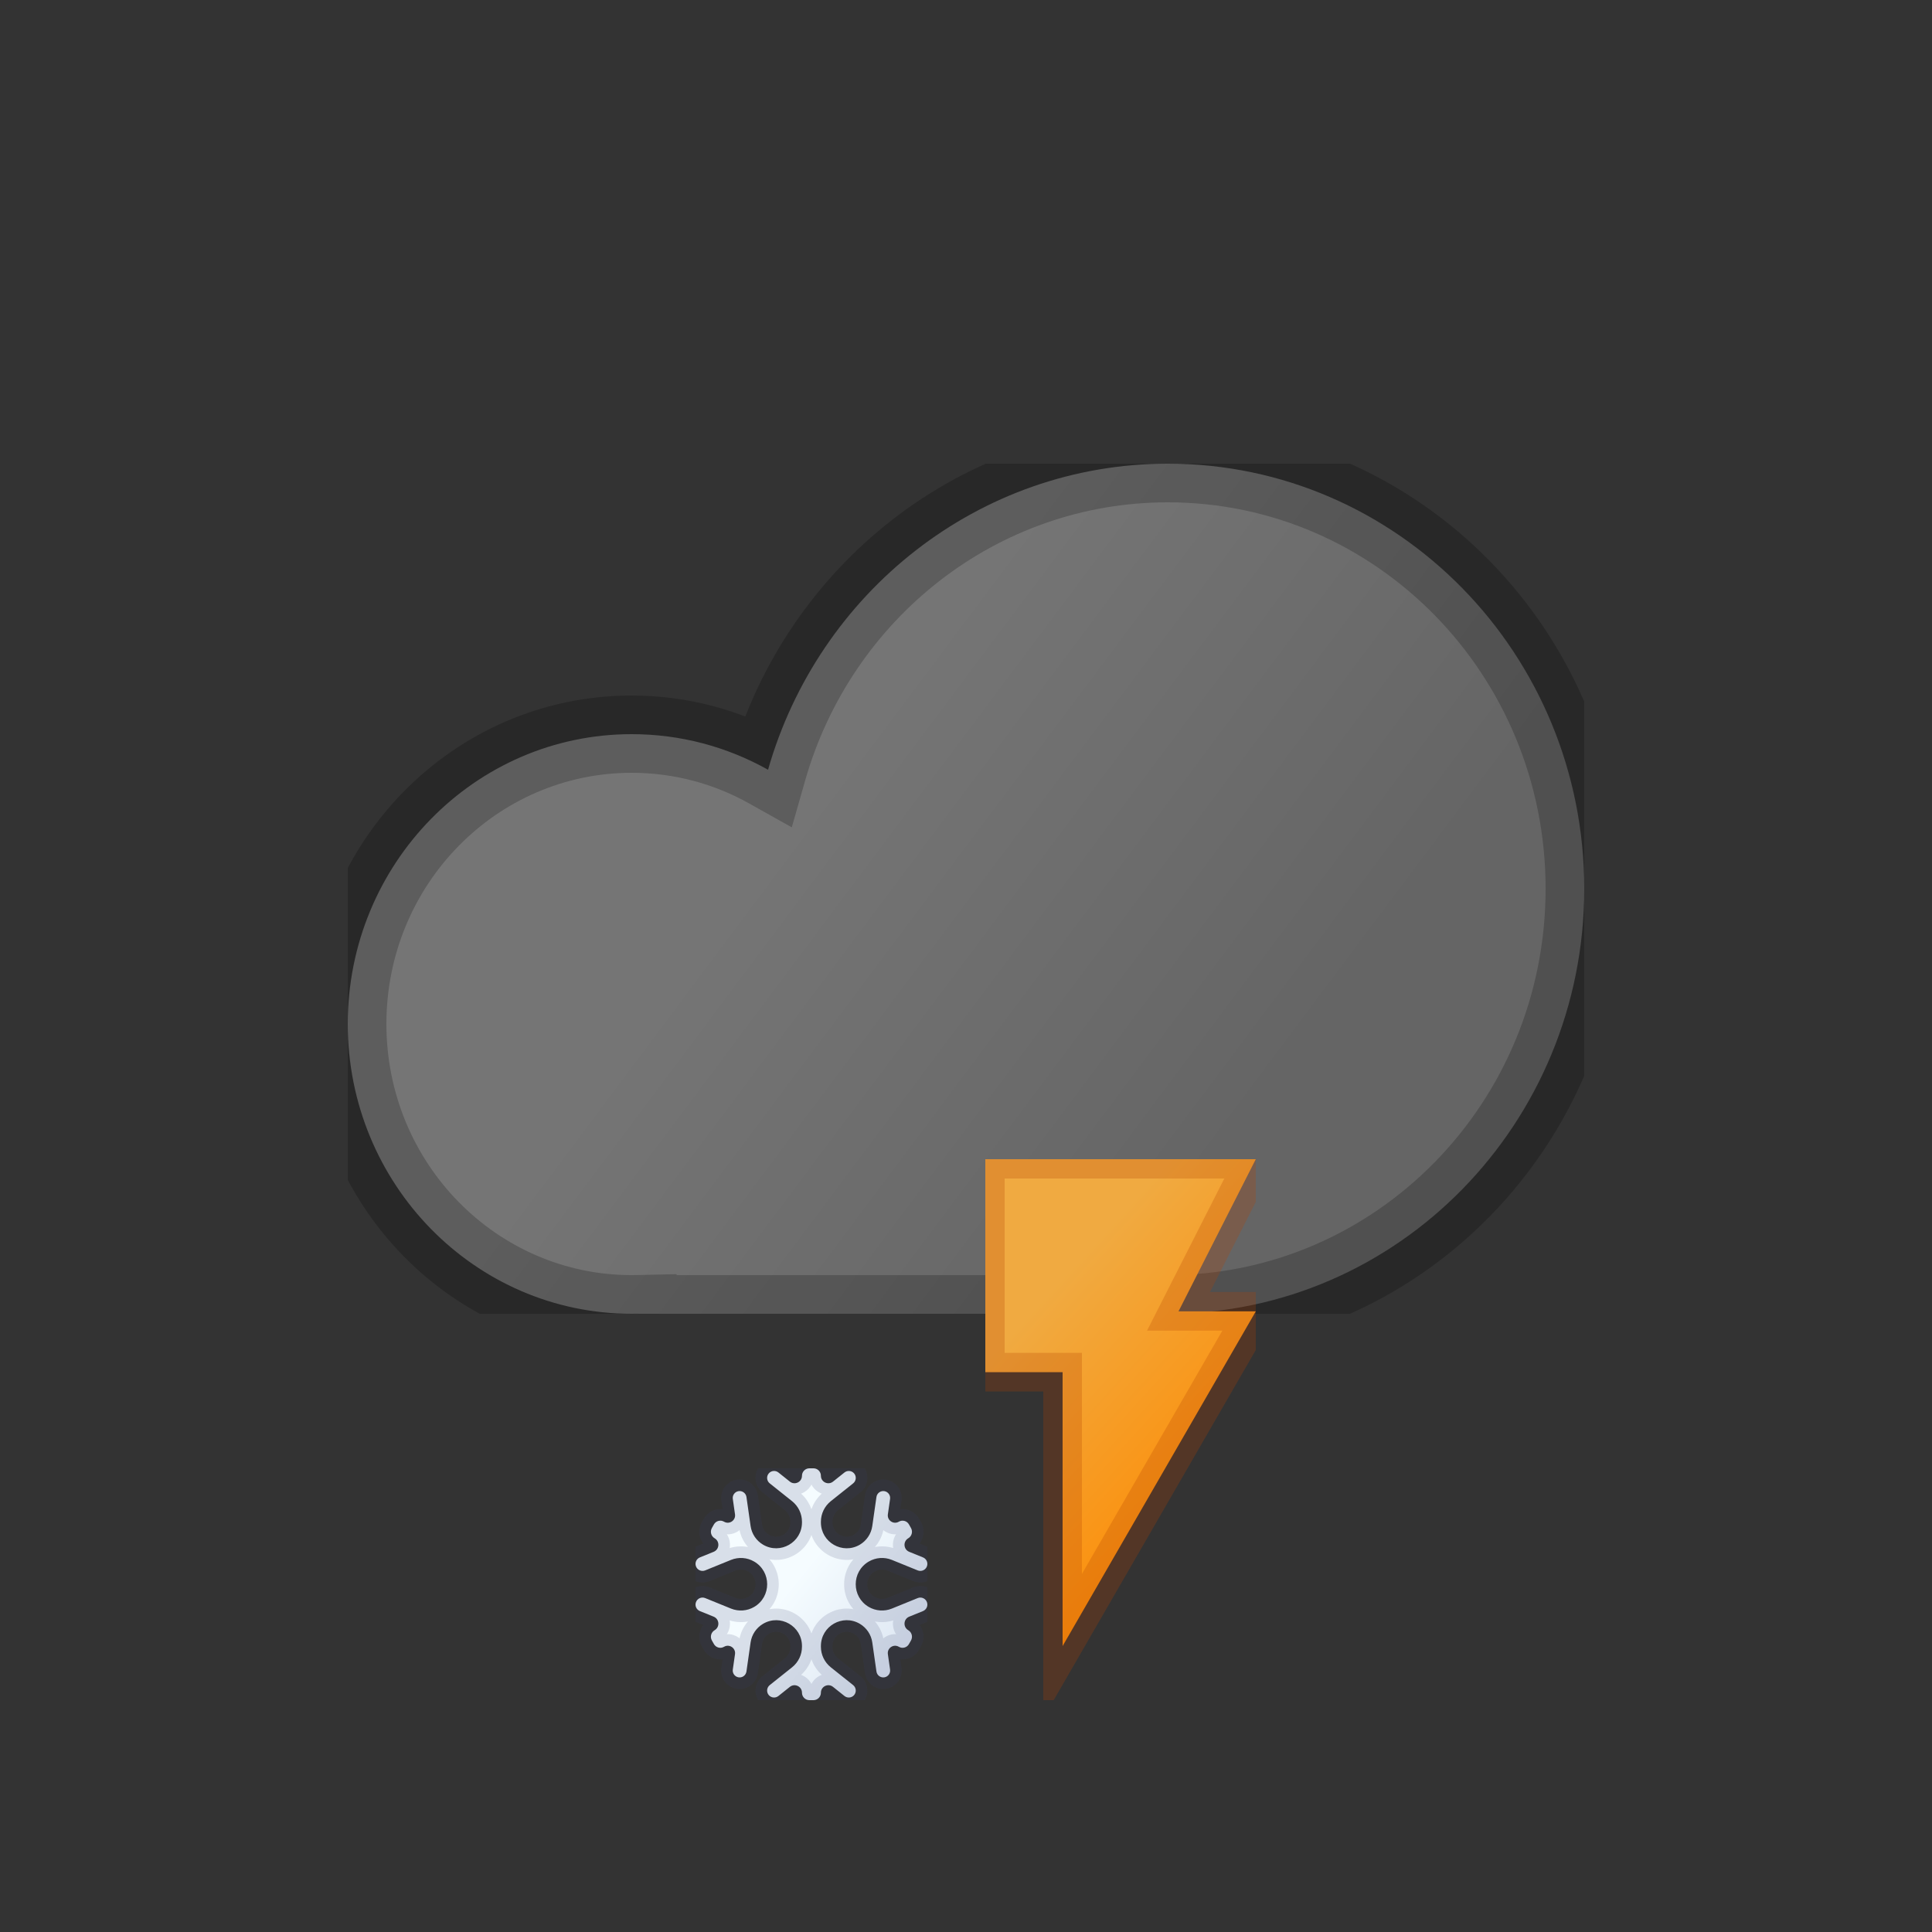 <svg width="100" height="100" viewBox="0 0 100 100" fill="none" xmlns="http://www.w3.org/2000/svg">
<rect x="0" y="0" width="100" height="100" fill="#333333" stroke="none"/>
<g clip-path="url(#clip0_407_671)">
<path fill-rule="evenodd" clip-rule="evenodd" d="M82 46C82 58.15 72.351 68 60.449 68H33.02V67.996C32.912 67.999 32.803 68 32.694 68C24.579 68 18 61.284 18 53C18 44.716 24.579 38 32.694 38C35.253 38 37.659 38.668 39.754 39.842C42.363 30.689 50.641 24 60.449 24C72.351 24 82 33.85 82 46Z" fill="url(#paint0_linear_407_671)"/>
<path d="M33.02 68H31.02V70H33.02V68ZM33.02 67.996H35.02V65.951L32.976 65.997L33.02 67.996ZM39.754 39.842L38.776 41.586L40.983 42.823L41.677 40.39L39.754 39.842ZM60.449 70C73.495 70 84 59.216 84 46H80C80 57.085 71.208 66 60.449 66V70ZM60.449 66H33.02V70H60.449V66ZM35.02 68V67.996H31.02V68H35.02ZM32.694 70C32.818 70 32.941 69.999 33.065 69.996L32.976 65.997C32.882 65.999 32.788 66 32.694 66V70ZM16 53C16 62.35 23.435 70 32.694 70V66C25.722 66 20 60.219 20 53H16ZM32.694 36C23.435 36 16 43.65 16 53H20C20 45.781 25.722 40 32.694 40V36ZM40.731 38.097C38.347 36.761 35.605 36 32.694 36V40C34.9 40 36.971 40.575 38.776 41.586L40.731 38.097ZM60.449 22C49.7 22 40.671 29.328 37.83 39.293L41.677 40.39C44.055 32.049 51.582 26 60.449 26V22ZM84 46C84 32.784 73.495 22 60.449 22V26C71.208 26 80 34.915 80 46H84Z" fill="black" fill-opacity="0.21"/>
</g>
<g clip-path="url(#clip1_407_671)">
<mask id="path-3-outside-1_407_671" maskUnits="userSpaceOnUse" x="35" y="75" width="14" height="14" fill="black">
<rect fill="white" x="35" y="75" width="14" height="14"/>
<path fill-rule="evenodd" clip-rule="evenodd" d="M39.841 76.778C39.681 76.65 39.66 76.415 39.794 76.26V76.26C39.921 76.115 40.139 76.095 40.29 76.215L40.883 76.688C41.136 76.89 41.51 76.71 41.51 76.386V76.386C41.51 76.173 41.682 76 41.896 76H42.104C42.318 76 42.49 76.173 42.49 76.386V76.386C42.49 76.71 42.864 76.89 43.117 76.688L43.71 76.215C43.861 76.095 44.079 76.115 44.206 76.26V76.26C44.34 76.415 44.319 76.65 44.159 76.778L43.002 77.701C42.679 77.959 42.49 78.349 42.49 78.763V78.801C42.49 79.835 43.614 80.477 44.505 79.953V79.953C44.854 79.746 45.092 79.392 45.149 78.99L45.365 77.483C45.394 77.28 45.588 77.143 45.789 77.184V77.184C45.974 77.222 46.097 77.397 46.07 77.584L45.956 78.382C45.911 78.697 46.25 78.924 46.524 78.763V78.763C46.707 78.655 46.943 78.718 47.047 78.903L47.153 79.091C47.258 79.277 47.195 79.513 47.011 79.621V79.621C46.731 79.786 46.761 80.2 47.062 80.322L47.774 80.611C47.951 80.683 48.042 80.88 47.982 81.061V81.061C47.916 81.261 47.695 81.362 47.501 81.284L46.163 80.74C45.771 80.581 45.327 80.613 44.962 80.828V80.828C44.069 81.354 44.069 82.646 44.962 83.172V83.172C45.327 83.387 45.771 83.419 46.163 83.26L47.501 82.716C47.695 82.638 47.916 82.739 47.982 82.939V82.939C48.042 83.12 47.951 83.317 47.774 83.389L47.062 83.678C46.761 83.8 46.731 84.214 47.011 84.379V84.379C47.195 84.487 47.258 84.723 47.153 84.91L47.047 85.097C46.943 85.282 46.707 85.345 46.524 85.237V85.237C46.25 85.076 45.911 85.303 45.956 85.618L46.07 86.416C46.097 86.603 45.974 86.778 45.789 86.816V86.816C45.588 86.857 45.394 86.72 45.365 86.517L45.149 85.01C45.092 84.608 44.854 84.254 44.505 84.048V84.048C43.614 83.523 42.49 84.165 42.49 85.199V85.237C42.49 85.651 42.679 86.041 43.002 86.299L44.159 87.222C44.319 87.35 44.34 87.585 44.206 87.74V87.74C44.079 87.885 43.861 87.905 43.71 87.785L43.117 87.312C42.864 87.11 42.49 87.29 42.49 87.614V87.614C42.49 87.827 42.318 88 42.104 88H41.896C41.682 88 41.51 87.827 41.51 87.614V87.614C41.51 87.29 41.136 87.11 40.883 87.312L40.29 87.785C40.139 87.905 39.921 87.885 39.794 87.74V87.74C39.66 87.585 39.681 87.35 39.841 87.222L40.998 86.299C41.321 86.041 41.51 85.651 41.51 85.237V85.199C41.51 84.165 40.386 83.523 39.496 84.048V84.048C39.146 84.254 38.909 84.608 38.851 85.01L38.636 86.517C38.606 86.72 38.412 86.857 38.212 86.816V86.816C38.027 86.778 37.903 86.603 37.93 86.416L38.044 85.618C38.089 85.303 37.75 85.076 37.476 85.237V85.237C37.293 85.345 37.058 85.282 36.953 85.097L36.847 84.91C36.742 84.723 36.805 84.487 36.989 84.379V84.379C37.269 84.214 37.239 83.8 36.938 83.678L36.226 83.389C36.049 83.317 35.958 83.12 36.019 82.939V82.939C36.084 82.739 36.305 82.638 36.499 82.716L37.837 83.26C38.229 83.419 38.674 83.387 39.039 83.172V83.172C39.932 82.646 39.932 81.354 39.039 80.828V80.828C38.674 80.613 38.229 80.581 37.837 80.74L36.499 81.284C36.305 81.362 36.084 81.261 36.019 81.061V81.061C35.958 80.88 36.049 80.683 36.226 80.611L36.938 80.322C37.239 80.2 37.269 79.786 36.989 79.621V79.621C36.805 79.513 36.742 79.277 36.847 79.091L36.953 78.903C37.058 78.718 37.293 78.655 37.476 78.763V78.763C37.75 78.924 38.089 78.697 38.044 78.382L37.93 77.584C37.903 77.397 38.027 77.222 38.212 77.184V77.184C38.412 77.143 38.606 77.28 38.636 77.483L38.851 78.99C38.909 79.392 39.146 79.746 39.496 79.952V79.952C40.386 80.477 41.51 79.835 41.51 78.801V78.763C41.51 78.349 41.321 77.959 40.998 77.701L39.841 76.778Z"/>
</mask>
<path fill-rule="evenodd" clip-rule="evenodd" d="M39.841 76.778C39.681 76.65 39.66 76.415 39.794 76.26V76.26C39.921 76.115 40.139 76.095 40.29 76.215L40.883 76.688C41.136 76.89 41.51 76.71 41.51 76.386V76.386C41.51 76.173 41.682 76 41.896 76H42.104C42.318 76 42.49 76.173 42.49 76.386V76.386C42.49 76.71 42.864 76.89 43.117 76.688L43.71 76.215C43.861 76.095 44.079 76.115 44.206 76.26V76.26C44.34 76.415 44.319 76.65 44.159 76.778L43.002 77.701C42.679 77.959 42.49 78.349 42.49 78.763V78.801C42.49 79.835 43.614 80.477 44.505 79.953V79.953C44.854 79.746 45.092 79.392 45.149 78.99L45.365 77.483C45.394 77.28 45.588 77.143 45.789 77.184V77.184C45.974 77.222 46.097 77.397 46.07 77.584L45.956 78.382C45.911 78.697 46.25 78.924 46.524 78.763V78.763C46.707 78.655 46.943 78.718 47.047 78.903L47.153 79.091C47.258 79.277 47.195 79.513 47.011 79.621V79.621C46.731 79.786 46.761 80.2 47.062 80.322L47.774 80.611C47.951 80.683 48.042 80.88 47.982 81.061V81.061C47.916 81.261 47.695 81.362 47.501 81.284L46.163 80.74C45.771 80.581 45.327 80.613 44.962 80.828V80.828C44.069 81.354 44.069 82.646 44.962 83.172V83.172C45.327 83.387 45.771 83.419 46.163 83.26L47.501 82.716C47.695 82.638 47.916 82.739 47.982 82.939V82.939C48.042 83.12 47.951 83.317 47.774 83.389L47.062 83.678C46.761 83.8 46.731 84.214 47.011 84.379V84.379C47.195 84.487 47.258 84.723 47.153 84.91L47.047 85.097C46.943 85.282 46.707 85.345 46.524 85.237V85.237C46.25 85.076 45.911 85.303 45.956 85.618L46.07 86.416C46.097 86.603 45.974 86.778 45.789 86.816V86.816C45.588 86.857 45.394 86.72 45.365 86.517L45.149 85.01C45.092 84.608 44.854 84.254 44.505 84.048V84.048C43.614 83.523 42.49 84.165 42.49 85.199V85.237C42.49 85.651 42.679 86.041 43.002 86.299L44.159 87.222C44.319 87.35 44.34 87.585 44.206 87.74V87.74C44.079 87.885 43.861 87.905 43.71 87.785L43.117 87.312C42.864 87.11 42.49 87.29 42.49 87.614V87.614C42.49 87.827 42.318 88 42.104 88H41.896C41.682 88 41.51 87.827 41.51 87.614V87.614C41.51 87.29 41.136 87.11 40.883 87.312L40.29 87.785C40.139 87.905 39.921 87.885 39.794 87.74V87.74C39.66 87.585 39.681 87.35 39.841 87.222L40.998 86.299C41.321 86.041 41.51 85.651 41.51 85.237V85.199C41.51 84.165 40.386 83.523 39.496 84.048V84.048C39.146 84.254 38.909 84.608 38.851 85.01L38.636 86.517C38.606 86.72 38.412 86.857 38.212 86.816V86.816C38.027 86.778 37.903 86.603 37.93 86.416L38.044 85.618C38.089 85.303 37.75 85.076 37.476 85.237V85.237C37.293 85.345 37.058 85.282 36.953 85.097L36.847 84.91C36.742 84.723 36.805 84.487 36.989 84.379V84.379C37.269 84.214 37.239 83.8 36.938 83.678L36.226 83.389C36.049 83.317 35.958 83.12 36.019 82.939V82.939C36.084 82.739 36.305 82.638 36.499 82.716L37.837 83.26C38.229 83.419 38.674 83.387 39.039 83.172V83.172C39.932 82.646 39.932 81.354 39.039 80.828V80.828C38.674 80.613 38.229 80.581 37.837 80.74L36.499 81.284C36.305 81.362 36.084 81.261 36.019 81.061V81.061C35.958 80.88 36.049 80.683 36.226 80.611L36.938 80.322C37.239 80.2 37.269 79.786 36.989 79.621V79.621C36.805 79.513 36.742 79.277 36.847 79.091L36.953 78.903C37.058 78.718 37.293 78.655 37.476 78.763V78.763C37.75 78.924 38.089 78.697 38.044 78.382L37.93 77.584C37.903 77.397 38.027 77.222 38.212 77.184V77.184C38.412 77.143 38.606 77.28 38.636 77.483L38.851 78.99C38.909 79.392 39.146 79.746 39.496 79.952V79.952C40.386 80.477 41.51 79.835 41.51 78.801V78.763C41.51 78.349 41.321 77.959 40.998 77.701L39.841 76.778Z" fill="url(#paint1_linear_407_671)"/>
<path d="M40.998 77.701L40.624 78.17L40.998 77.701ZM38.851 78.99L38.257 79.076L38.851 78.99ZM38.044 78.382L38.638 78.297L38.044 78.382ZM36.953 78.903L36.431 78.608L36.953 78.903ZM36.847 79.091L36.325 78.795L36.847 79.091ZM36.938 80.322L36.712 79.766L36.938 80.322ZM36.226 80.611L36.452 81.167L36.452 81.167L36.226 80.611ZM36.499 81.284L36.725 81.84L36.499 81.284ZM37.837 80.74L37.611 80.184L37.837 80.74ZM37.837 83.26L38.063 82.704L37.837 83.26ZM36.499 82.716L36.273 83.272L36.499 82.716ZM36.226 83.389L36.001 83.945L36.226 83.389ZM36.938 83.678L36.712 84.234L36.938 83.678ZM36.847 84.91L37.369 84.614L36.847 84.91ZM36.953 85.097L36.431 85.392L36.953 85.097ZM38.044 85.618L38.638 85.703L38.044 85.618ZM37.93 86.416L37.336 86.331L37.93 86.416ZM38.636 86.517L38.041 86.432L38.636 86.517ZM40.998 86.299L41.373 86.768L40.998 86.299ZM39.841 87.222L40.215 87.692L39.841 87.222ZM40.29 87.785L40.664 88.254L40.29 87.785ZM40.883 87.312L41.257 87.781L40.883 87.312ZM43.117 87.312L42.743 87.781L43.117 87.312ZM43.71 87.785L43.336 88.254L43.71 87.785ZM44.159 87.222L43.785 87.692L44.159 87.222ZM45.149 85.01L45.743 84.925L45.149 85.01ZM45.365 86.517L45.959 86.432L45.365 86.517ZM46.07 86.416L45.476 86.501L46.07 86.416ZM47.047 85.097L46.525 84.802L47.047 85.097ZM47.153 84.91L47.675 85.205L47.153 84.91ZM47.062 83.678L46.837 83.122L47.062 83.678ZM47.774 83.389L48 83.945L47.774 83.389ZM47.501 82.716L47.275 82.161L47.501 82.716ZM46.163 83.26L45.938 82.704L46.163 83.26ZM46.163 80.74L45.938 81.296L46.163 80.74ZM47.501 81.284L47.727 80.728L47.501 81.284ZM47.774 80.611L48 80.055L47.774 80.611ZM47.062 80.322L46.837 80.878L47.062 80.322ZM47.153 79.091L47.675 78.795L47.153 79.091ZM47.047 78.903L46.525 79.199L47.047 78.903ZM45.956 78.382L45.362 78.297L45.956 78.382ZM46.07 77.584L46.664 77.669L46.07 77.584ZM45.365 77.483L45.959 77.568L45.365 77.483ZM45.149 78.99L44.555 78.906L45.149 78.99ZM44.159 76.778L44.533 77.246L44.159 76.778ZM43.71 76.215L43.336 75.746L43.71 76.215ZM43.117 76.688L43.492 77.157L43.117 76.688ZM40.883 76.688L41.257 76.219L40.883 76.688ZM40.29 76.215L40.664 75.746L40.29 76.215ZM41.257 76.219L40.664 75.746L39.916 76.684L40.508 77.157L41.257 76.219ZM42.104 75.4H41.896V76.6H42.104V75.4ZM43.336 75.746L42.743 76.219L43.492 77.157L44.084 76.684L43.336 75.746ZM43.376 78.17L44.533 77.246L43.785 76.308L42.627 77.232L43.376 78.17ZM43.09 78.801V78.763H41.891V78.801H43.09ZM44.771 77.398L44.555 78.906L45.743 79.075L45.959 77.568L44.771 77.398ZM46.55 78.467L46.664 77.669L45.476 77.499L45.362 78.297L46.55 78.467ZM47.675 78.795L47.569 78.608L46.525 79.199L46.631 79.386L47.675 78.795ZM48 80.055L47.288 79.766L46.837 80.878L47.548 81.167L48 80.055ZM45.938 81.296L47.275 81.84L47.727 80.728L46.389 80.184L45.938 81.296ZM46.389 83.816L47.727 83.272L47.275 82.161L45.938 82.704L46.389 83.816ZM47.548 82.833L46.837 83.122L47.288 84.234L48 83.945L47.548 82.833ZM46.631 84.614L46.525 84.802L47.569 85.392L47.675 85.205L46.631 84.614ZM45.362 85.703L45.476 86.501L46.664 86.331L46.55 85.533L45.362 85.703ZM45.959 86.432L45.743 84.925L44.555 85.095L44.771 86.602L45.959 86.432ZM43.09 85.237V85.199H41.891V85.237H43.09ZM44.533 86.754L43.376 85.83L42.627 86.768L43.785 87.692L44.533 86.754ZM42.743 87.781L43.336 88.254L44.084 87.316L43.492 86.843L42.743 87.781ZM41.896 88.6H42.104V87.4H41.896V88.6ZM40.664 88.254L41.257 87.781L40.508 86.843L39.916 87.316L40.664 88.254ZM40.624 85.83L39.467 86.754L40.215 87.692L41.373 86.768L40.624 85.83ZM40.91 85.199V85.237H42.109V85.199H40.91ZM39.229 86.602L39.445 85.094L38.257 84.924L38.041 86.432L39.229 86.602ZM37.45 85.533L37.336 86.331L38.524 86.501L38.638 85.703L37.45 85.533ZM36.325 85.205L36.431 85.392L37.475 84.802L37.369 84.614L36.325 85.205ZM36.001 83.945L36.712 84.234L37.164 83.122L36.452 82.833L36.001 83.945ZM38.063 82.704L36.725 82.161L36.273 83.272L37.611 83.816L38.063 82.704ZM37.611 80.184L36.273 80.728L36.725 81.84L38.063 81.296L37.611 80.184ZM36.452 81.167L37.164 80.878L36.712 79.766L36.001 80.055L36.452 81.167ZM37.369 79.386L37.475 79.199L36.431 78.608L36.325 78.795L37.369 79.386ZM38.638 78.297L38.524 77.499L37.336 77.669L37.45 78.467L38.638 78.297ZM38.041 77.568L38.257 79.076L39.445 78.906L39.229 77.398L38.041 77.568ZM40.91 78.763V78.801H42.109V78.763H40.91ZM39.467 77.246L40.624 78.17L41.373 77.232L40.215 76.308L39.467 77.246ZM42.109 78.763C42.109 78.167 41.838 77.603 41.373 77.232L40.624 78.17C40.804 78.314 40.91 78.532 40.91 78.763H42.109ZM39.191 80.469C40.482 81.23 42.109 80.299 42.109 78.801H40.91C40.91 79.371 40.291 79.724 39.8 79.435L39.191 80.469ZM38.257 79.076C38.34 79.658 38.684 80.171 39.191 80.469L39.8 79.435C39.607 79.322 39.477 79.127 39.445 78.906L38.257 79.076ZM38.332 77.772C38.194 77.8 38.061 77.707 38.041 77.568L39.229 77.398C39.151 76.853 38.631 76.486 38.091 76.597L38.332 77.772ZM38.524 77.499C38.542 77.627 38.458 77.746 38.332 77.772L38.091 76.597C37.596 76.698 37.264 77.168 37.336 77.669L38.524 77.499ZM37.172 79.28C37.879 79.697 38.755 79.11 38.638 78.297L37.45 78.467C37.424 78.284 37.621 78.152 37.781 78.246L37.172 79.28ZM37.475 79.199C37.415 79.306 37.278 79.343 37.172 79.28L37.781 78.246C37.309 77.968 36.701 78.131 36.431 78.608L37.475 79.199ZM37.294 79.104C37.392 79.162 37.425 79.287 37.369 79.386L36.325 78.795C36.058 79.266 36.218 79.864 36.685 80.138L37.294 79.104ZM37.164 80.878C37.925 80.569 38.002 79.521 37.294 79.104L36.685 80.138C36.536 80.051 36.553 79.831 36.712 79.766L37.164 80.878ZM36.588 80.873C36.627 80.992 36.568 81.12 36.452 81.167L36.001 80.055C35.531 80.246 35.289 80.769 35.449 81.25L36.588 80.873ZM36.273 80.728C36.401 80.676 36.545 80.743 36.588 80.873L35.449 81.25C35.624 81.779 36.209 82.049 36.725 81.84L36.273 80.728ZM39.343 80.311C38.817 80.001 38.177 79.955 37.611 80.184L38.063 81.296C38.282 81.207 38.53 81.225 38.734 81.345L39.343 80.311ZM39.343 83.689C40.63 82.931 40.63 81.069 39.343 80.311L38.734 81.345C39.233 81.639 39.233 82.361 38.734 82.655L39.343 83.689ZM37.611 83.816C38.177 84.046 38.817 83.999 39.343 83.689L38.734 82.655C38.53 82.775 38.282 82.793 38.063 82.704L37.611 83.816ZM36.588 83.127C36.545 83.257 36.401 83.324 36.273 83.272L36.725 82.161C36.209 81.951 35.624 82.221 35.449 82.75L36.588 83.127ZM36.452 82.833C36.568 82.88 36.627 83.008 36.588 83.127L35.449 82.75C35.289 83.231 35.531 83.754 36.001 83.945L36.452 82.833ZM37.294 84.896C38.002 84.479 37.925 83.431 37.164 83.122L36.712 84.234C36.553 84.169 36.536 83.949 36.685 83.862L37.294 84.896ZM37.369 84.614C37.425 84.713 37.392 84.838 37.294 84.896L36.685 83.862C36.218 84.136 36.058 84.734 36.325 85.205L37.369 84.614ZM37.172 84.72C37.278 84.657 37.415 84.694 37.475 84.802L36.431 85.392C36.701 85.869 37.309 86.032 37.781 85.754L37.172 84.72ZM38.638 85.703C38.755 84.89 37.879 84.303 37.172 84.72L37.781 85.754C37.621 85.848 37.424 85.716 37.45 85.533L38.638 85.703ZM38.332 86.228C38.458 86.254 38.542 86.374 38.524 86.501L37.336 86.331C37.264 86.832 37.596 87.302 38.091 87.404L38.332 86.228ZM38.041 86.432C38.061 86.293 38.194 86.2 38.332 86.228L38.091 87.404C38.631 87.514 39.151 87.147 39.229 86.602L38.041 86.432ZM39.191 83.531C38.684 83.829 38.34 84.342 38.257 84.924L39.445 85.094C39.477 84.873 39.607 84.678 39.8 84.565L39.191 83.531ZM42.109 85.199C42.109 83.701 40.482 82.771 39.191 83.531L39.8 84.565C40.291 84.276 40.91 84.629 40.91 85.199H42.109ZM41.373 86.768C41.838 86.397 42.109 85.833 42.109 85.237H40.91C40.91 85.468 40.804 85.686 40.624 85.83L41.373 86.768ZM40.247 87.346C40.336 87.449 40.322 87.606 40.215 87.692L39.467 86.754C39.04 87.094 38.983 87.722 39.342 88.134L40.247 87.346ZM39.916 87.316C40.016 87.236 40.162 87.249 40.247 87.346L39.342 88.134C39.679 88.522 40.262 88.575 40.664 88.254L39.916 87.316ZM42.109 87.614C42.109 86.788 41.154 86.328 40.508 86.843L41.257 87.781C41.117 87.893 40.91 87.793 40.91 87.614H42.109ZM41.896 87.4C42.014 87.4 42.109 87.496 42.109 87.614H40.91C40.91 88.159 41.351 88.6 41.896 88.6V87.4ZM41.891 87.614C41.891 87.496 41.986 87.4 42.104 87.4V88.6C42.649 88.6 43.09 88.159 43.09 87.614H41.891ZM43.492 86.843C42.846 86.328 41.891 86.788 41.891 87.614H43.09C43.09 87.793 42.883 87.893 42.743 87.781L43.492 86.843ZM43.753 87.346C43.838 87.249 43.984 87.236 44.084 87.316L43.336 88.254C43.738 88.575 44.321 88.522 44.658 88.134L43.753 87.346ZM43.785 87.692C43.678 87.606 43.664 87.449 43.753 87.346L44.658 88.134C45.017 87.722 44.96 87.094 44.533 86.754L43.785 87.692ZM41.891 85.237C41.891 85.833 42.162 86.397 42.627 86.768L43.376 85.83C43.196 85.686 43.09 85.468 43.09 85.237H41.891ZM44.809 83.531C43.518 82.77 41.891 83.701 41.891 85.199H43.09C43.09 84.629 43.709 84.276 44.2 84.565L44.809 83.531ZM45.743 84.925C45.66 84.342 45.316 83.829 44.809 83.531L44.2 84.565C44.393 84.678 44.523 84.873 44.555 85.095L45.743 84.925ZM45.669 86.228C45.806 86.2 45.939 86.293 45.959 86.432L44.771 86.602C44.849 87.147 45.37 87.514 45.909 87.404L45.669 86.228ZM45.476 86.501C45.458 86.374 45.542 86.254 45.669 86.228L45.909 87.404C46.405 87.302 46.736 86.832 46.664 86.331L45.476 86.501ZM46.829 84.72C46.121 84.303 45.246 84.89 45.362 85.703L46.55 85.533C46.576 85.716 46.379 85.848 46.22 85.754L46.829 84.72ZM46.525 84.802C46.586 84.694 46.722 84.657 46.829 84.72L46.22 85.754C46.691 86.032 47.3 85.869 47.569 85.392L46.525 84.802ZM46.706 84.896C46.609 84.838 46.575 84.713 46.631 84.614L47.675 85.205C47.942 84.734 47.782 84.136 47.315 83.862L46.706 84.896ZM46.837 83.122C46.075 83.431 45.998 84.479 46.706 84.896L47.315 83.862C47.464 83.949 47.448 84.169 47.288 84.234L46.837 83.122ZM47.412 83.127C47.373 83.008 47.432 82.88 47.548 82.833L48 83.945C48.469 83.754 48.711 83.231 48.551 82.75L47.412 83.127ZM47.727 83.272C47.6 83.324 47.455 83.257 47.412 83.127L48.551 82.75C48.376 82.221 47.791 81.951 47.275 82.161L47.727 83.272ZM44.657 83.689C45.183 83.999 45.824 84.046 46.389 83.816L45.938 82.704C45.718 82.793 45.47 82.775 45.266 82.655L44.657 83.689ZM44.657 80.311C43.37 81.069 43.37 82.931 44.657 83.689L45.266 82.655C44.767 82.361 44.767 81.639 45.266 81.345L44.657 80.311ZM46.389 80.184C45.824 79.955 45.183 80.001 44.657 80.311L45.266 81.345C45.47 81.225 45.718 81.207 45.938 81.296L46.389 80.184ZM47.412 80.873C47.455 80.743 47.6 80.676 47.727 80.728L47.275 81.84C47.791 82.049 48.376 81.779 48.551 81.25L47.412 80.873ZM47.548 81.167C47.432 81.12 47.373 80.992 47.412 80.873L48.551 81.25C48.711 80.769 48.469 80.246 48 80.055L47.548 81.167ZM46.706 79.104C45.998 79.521 46.075 80.569 46.837 80.878L47.288 79.766C47.448 79.831 47.464 80.051 47.315 80.138L46.706 79.104ZM46.631 79.386C46.575 79.287 46.609 79.162 46.706 79.104L47.315 80.138C47.782 79.864 47.942 79.266 47.675 78.795L46.631 79.386ZM46.829 79.28C46.722 79.343 46.586 79.306 46.525 79.199L47.569 78.608C47.3 78.131 46.691 77.968 46.22 78.246L46.829 79.28ZM45.362 78.297C45.246 79.11 46.121 79.697 46.829 79.28L46.22 78.246C46.379 78.152 46.576 78.284 46.55 78.467L45.362 78.297ZM45.669 77.772C45.542 77.746 45.458 77.627 45.476 77.499L46.664 77.669C46.736 77.168 46.405 76.698 45.909 76.597L45.669 77.772ZM45.959 77.568C45.939 77.707 45.806 77.8 45.669 77.772L45.909 76.597C45.37 76.486 44.849 76.853 44.771 77.398L45.959 77.568ZM44.809 80.469C45.316 80.171 45.66 79.658 45.743 79.075L44.555 78.906C44.523 79.127 44.393 79.322 44.2 79.436L44.809 80.469ZM41.891 78.801C41.891 80.299 43.518 81.23 44.809 80.469L44.2 79.436C43.709 79.724 43.09 79.371 43.09 78.801H41.891ZM42.627 77.232C42.162 77.603 41.891 78.167 41.891 78.763H43.09C43.09 78.532 43.196 78.314 43.376 78.17L42.627 77.232ZM43.753 76.654C43.664 76.551 43.678 76.394 43.785 76.308L44.533 77.246C44.96 76.906 45.017 76.278 44.658 75.866L43.753 76.654ZM44.084 76.684C43.984 76.764 43.838 76.751 43.753 76.654L44.658 75.866C44.321 75.478 43.738 75.425 43.336 75.746L44.084 76.684ZM41.891 76.386C41.891 77.212 42.846 77.672 43.492 77.157L42.743 76.219C42.883 76.107 43.09 76.207 43.09 76.386H41.891ZM42.104 76.6C41.986 76.6 41.891 76.504 41.891 76.386H43.09C43.09 75.841 42.649 75.4 42.104 75.4V76.6ZM42.109 76.386C42.109 76.504 42.014 76.6 41.896 76.6V75.4C41.351 75.4 40.91 75.841 40.91 76.386H42.109ZM40.508 77.157C41.154 77.672 42.109 77.212 42.109 76.386H40.91C40.91 76.207 41.117 76.107 41.257 76.219L40.508 77.157ZM39.342 75.866C38.983 76.278 39.04 76.906 39.467 77.246L40.215 76.308C40.322 76.394 40.336 76.551 40.247 76.654L39.342 75.866ZM40.247 76.654C40.162 76.751 40.016 76.764 39.916 76.684L40.664 75.746C40.262 75.425 39.679 75.478 39.342 75.866L40.247 76.654Z" fill="#36426F" fill-opacity="0.15" mask="url(#path-3-outside-1_407_671)"/>
</g>
<g clip-path="url(#clip2_407_671)">
<path d="M55 85.2V71.025H51V60H65L61 67.875H65L55 85.2Z" fill="url(#paint2_linear_407_671)" stroke="#B44100" stroke-opacity="0.25" stroke-width="2" stroke-miterlimit="16"/>
</g>
<defs>
<linearGradient id="paint0_linear_407_671" x1="40.531" y1="40.333" x2="64.396" y2="58.192" gradientUnits="userSpaceOnUse">
<stop offset="0.06" stop-color="#757575"/>
<stop offset="1" stop-color="#656565"/>
</linearGradient>
<linearGradient id="paint1_linear_407_671" x1="41.455" y1="79.158" x2="47.473" y2="84.049" gradientUnits="userSpaceOnUse">
<stop offset="0.184" stop-color="#F5FCFF"/>
<stop offset="1" stop-color="#E0E9F4"/>
</linearGradient>
<linearGradient id="paint2_linear_407_671" x1="54.25" y1="62.25" x2="68.376" y2="75.143" gradientUnits="userSpaceOnUse">
<stop offset="0.165" stop-color="#F0AA41"/>
<stop offset="1" stop-color="#FF8A00"/>
</linearGradient>
<clipPath id="clip0_407_671">
<rect width="64" height="44" fill="white" transform="translate(18 24)"/>
</clipPath>
<clipPath id="clip1_407_671">
<rect width="12" height="12" fill="white" transform="translate(36 76)"/>
</clipPath>
<clipPath id="clip2_407_671">
<rect width="14" height="28" fill="white" transform="translate(51 60)"/>
</clipPath>
</defs>
</svg>
